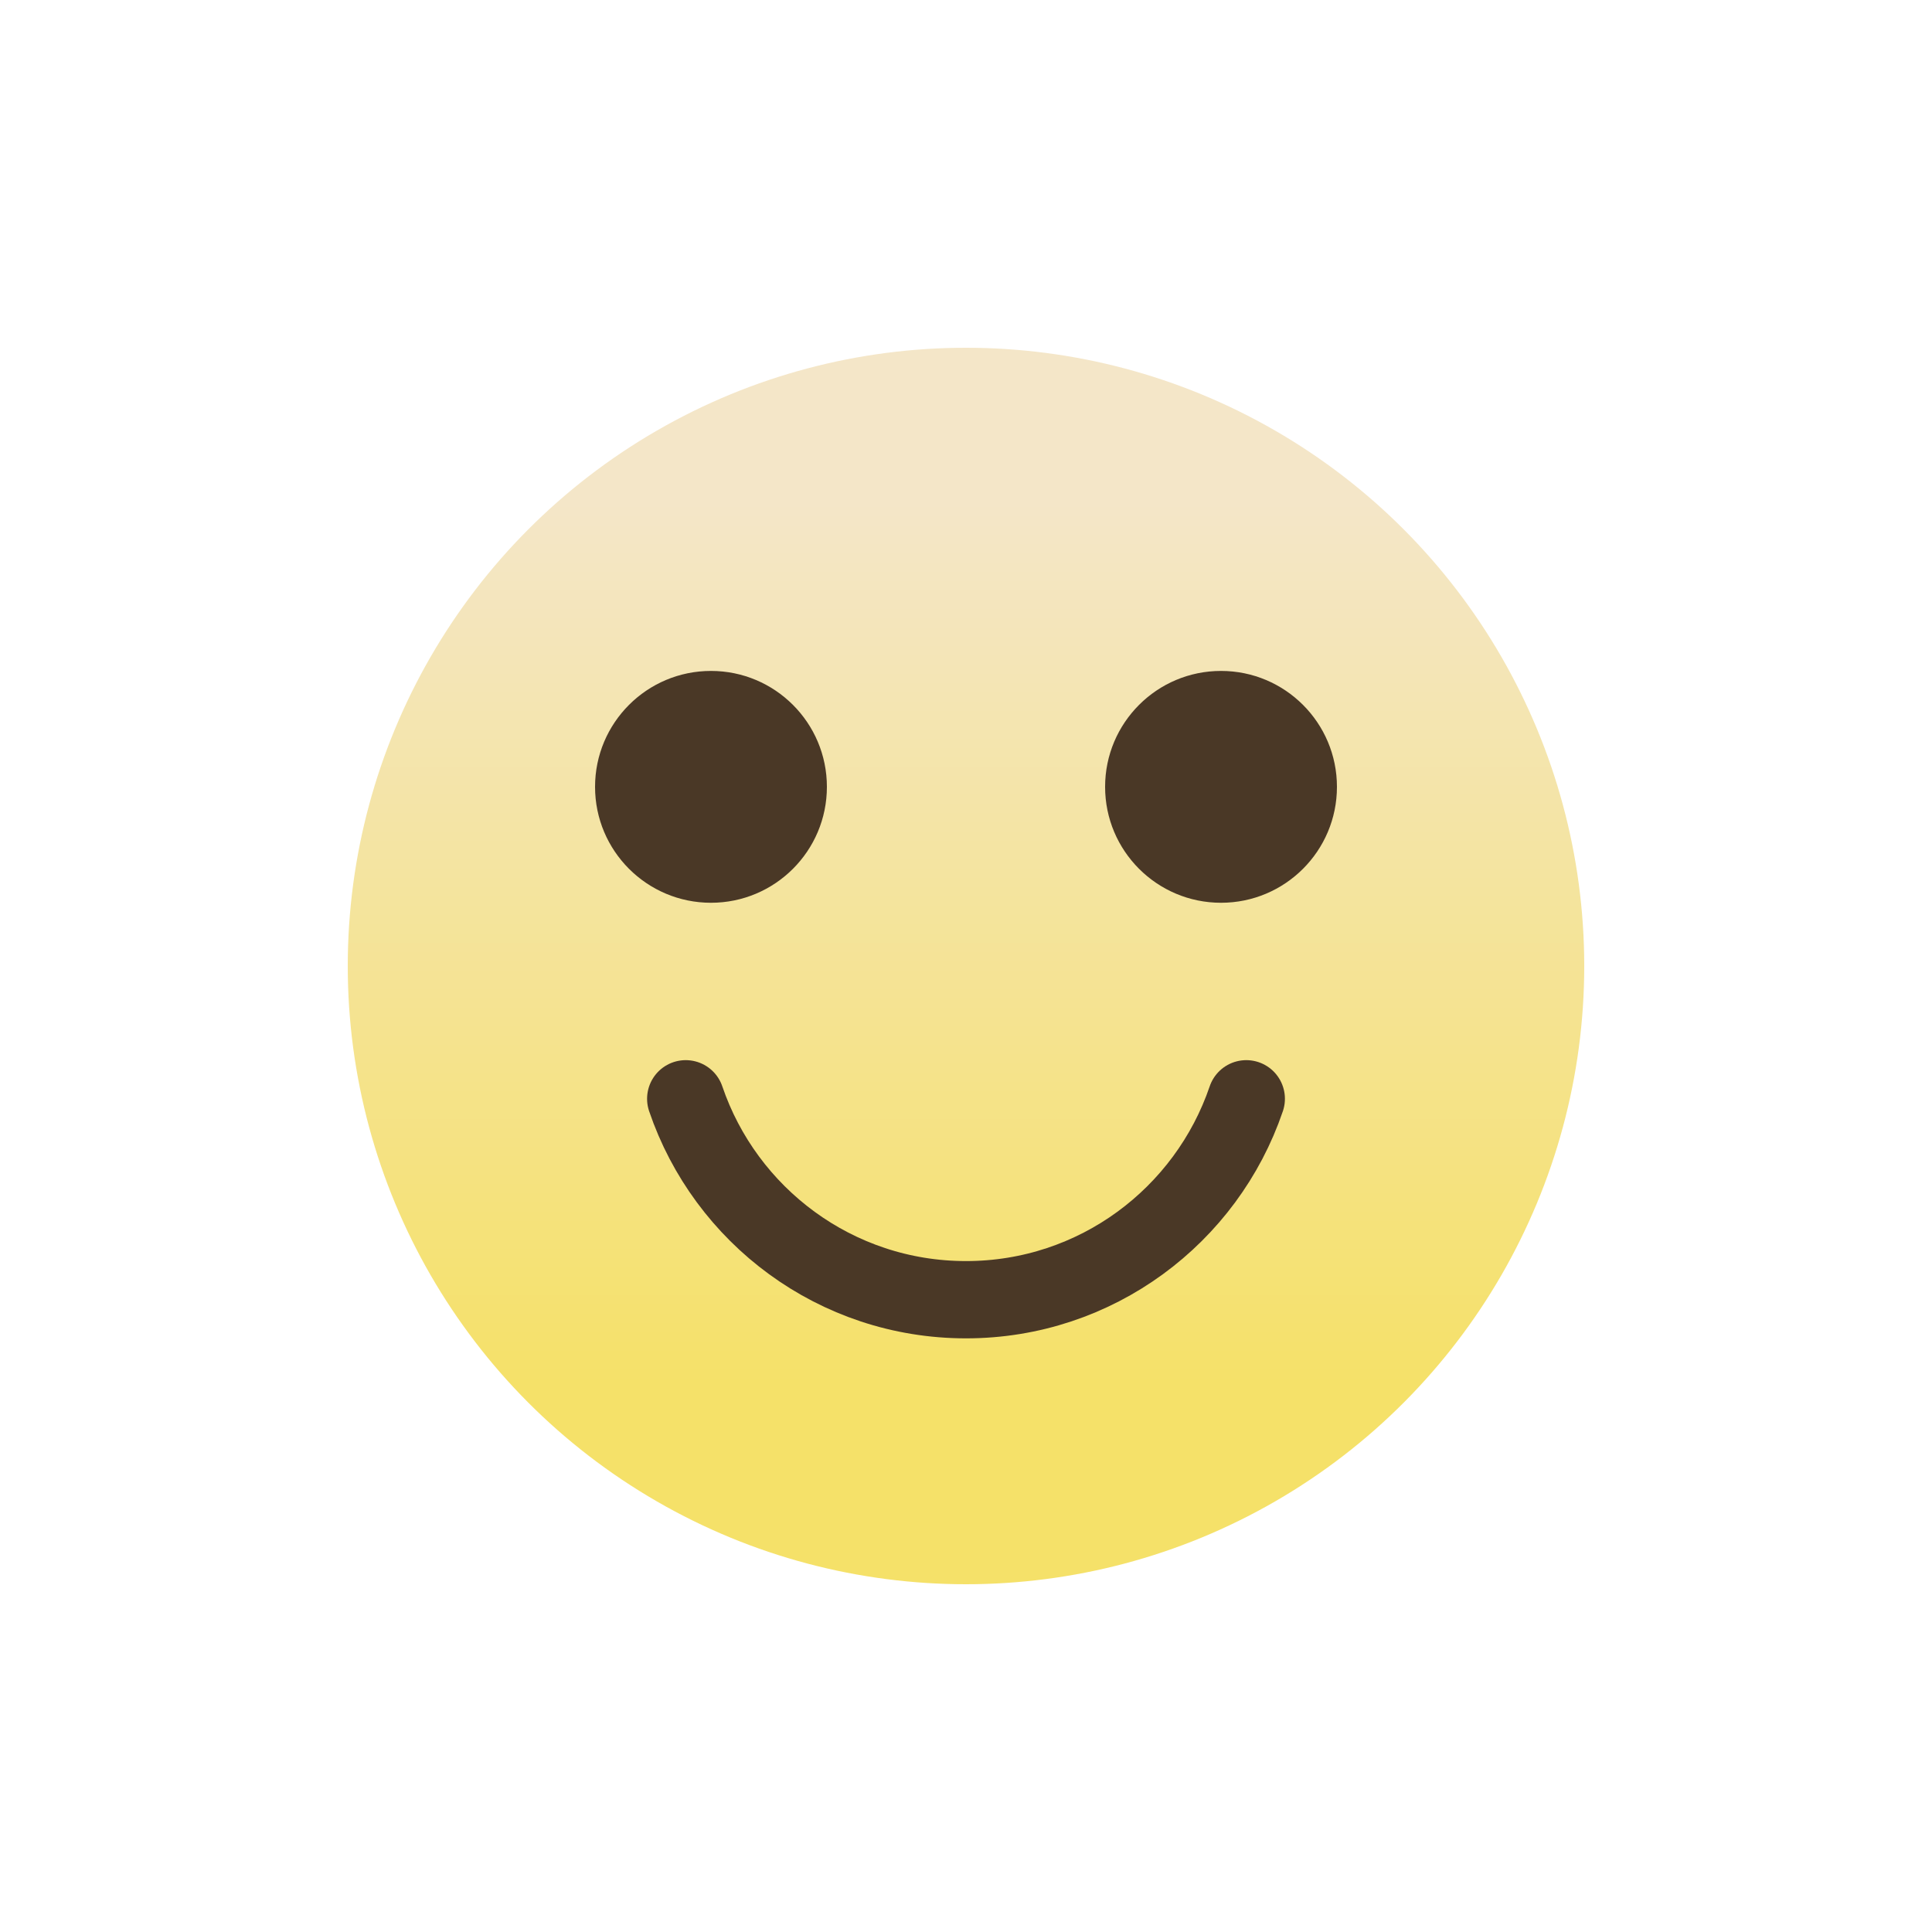 <?xml version="1.0" encoding="utf-8"?><svg xml:space="preserve" viewBox="0 0 100 100" y="0" x="0" xmlns="http://www.w3.org/2000/svg" id="Layer_1" version="1.1" width="200px" height="200px" xmlns:xlink="http://www.w3.org/1999/xlink" style="width:100%;height:100%;background-size:initial;background-repeat-y:initial;background-repeat-x:initial;background-position-y:initial;background-position-x:initial;background-origin:initial;background-image:initial;background-color:rgb(255, 255, 255);background-clip:initial;background-attachment:initial;animation-play-state:paused" ><g class="ldl-scale" style="transform-origin:50% 50%;transform:rotate(0deg) scale(0.8, 0.8);animation-play-state:paused" ><linearGradient y2="77" x2="50" y1="20" x1="50" gradientUnits="userSpaceOnUse" id="SVGID_1_" style="animation-play-state:paused" ><stop stop-color="#f4e6c8" offset="0" style="stop-color:rgb(244, 230, 200);animation-play-state:paused" ></stop>
<stop stop-color="#f5e169" offset="1" style="stop-color:rgb(245, 225, 105);animation-play-state:paused" ></stop></linearGradient>
<circle fill="url(#SVGID_1_)" r="40" cy="50" cx="50" style="animation-play-state:paused" ></circle>
<circle fill="#4a3826" r="7.5" cy="38.409" cx="33.5" style="fill:rgb(74, 56, 38);animation-play-state:paused" ></circle>
<circle fill="#4a3826" r="7.5" cy="38.409" cx="66.5" style="fill:rgb(74, 56, 38);animation-play-state:paused" ></circle>
<path stroke-miterlimit="10" stroke-linecap="round" stroke-width="5" stroke="#4a3826" fill="none" d="M31.866 58.591c2.57 7.556 9.709 13 18.134 13s15.564-5.444 18.134-13" style="stroke:rgb(74, 56, 38);animation-play-state:paused" ></path>
</g><!-- generated by https://loading.io/ --></svg>